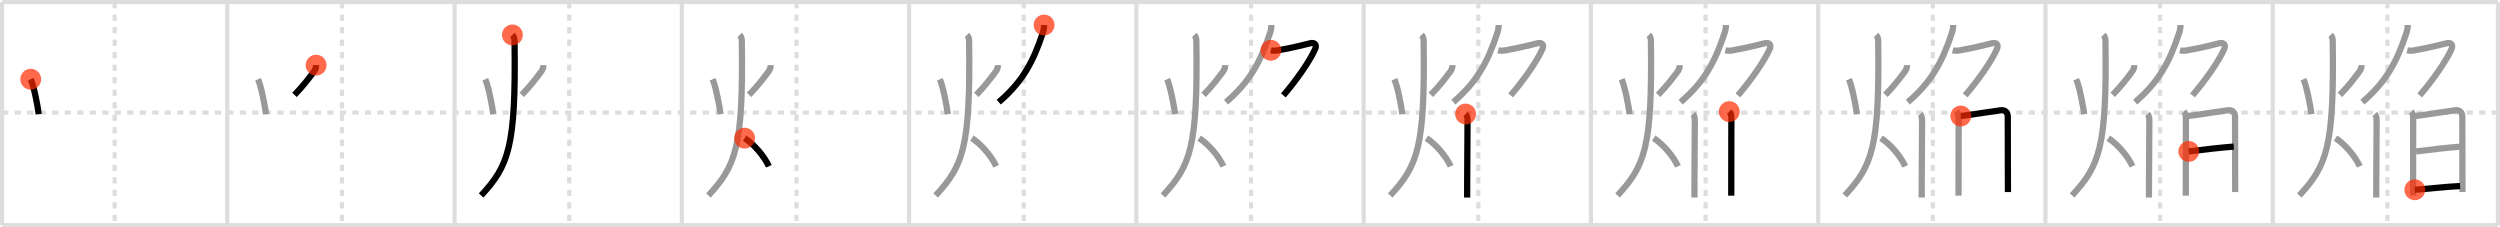 <svg width="1199px" height="109px" viewBox="0 0 1199 109" xmlns="http://www.w3.org/2000/svg" xmlns:xlink="http://www.w3.org/1999/xlink" xml:space="preserve" version="1.1"  baseProfile="full">
<line x1="1" y1="1" x2="1198" y2="1" style="stroke:#ddd;stroke-width:2" />
<line x1="1" y1="1" x2="1" y2="108" style="stroke:#ddd;stroke-width:2" />
<line x1="1" y1="108" x2="1198" y2="108" style="stroke:#ddd;stroke-width:2" />
<line x1="1198" y1="1" x2="1198" y2="108" style="stroke:#ddd;stroke-width:2" />
<line x1="109" y1="1" x2="109" y2="108" style="stroke:#ddd;stroke-width:2" />
<line x1="218" y1="1" x2="218" y2="108" style="stroke:#ddd;stroke-width:2" />
<line x1="327" y1="1" x2="327" y2="108" style="stroke:#ddd;stroke-width:2" />
<line x1="436" y1="1" x2="436" y2="108" style="stroke:#ddd;stroke-width:2" />
<line x1="545" y1="1" x2="545" y2="108" style="stroke:#ddd;stroke-width:2" />
<line x1="654" y1="1" x2="654" y2="108" style="stroke:#ddd;stroke-width:2" />
<line x1="763" y1="1" x2="763" y2="108" style="stroke:#ddd;stroke-width:2" />
<line x1="872" y1="1" x2="872" y2="108" style="stroke:#ddd;stroke-width:2" />
<line x1="981" y1="1" x2="981" y2="108" style="stroke:#ddd;stroke-width:2" />
<line x1="1090" y1="1" x2="1090" y2="108" style="stroke:#ddd;stroke-width:2" />
<line x1="1" y1="54" x2="1198" y2="54" style="stroke:#ddd;stroke-width:2;stroke-dasharray:3 3" />
<line x1="55" y1="1" x2="55" y2="108" style="stroke:#ddd;stroke-width:2;stroke-dasharray:3 3" />
<line x1="164" y1="1" x2="164" y2="108" style="stroke:#ddd;stroke-width:2;stroke-dasharray:3 3" />
<line x1="273" y1="1" x2="273" y2="108" style="stroke:#ddd;stroke-width:2;stroke-dasharray:3 3" />
<line x1="382" y1="1" x2="382" y2="108" style="stroke:#ddd;stroke-width:2;stroke-dasharray:3 3" />
<line x1="491" y1="1" x2="491" y2="108" style="stroke:#ddd;stroke-width:2;stroke-dasharray:3 3" />
<line x1="600" y1="1" x2="600" y2="108" style="stroke:#ddd;stroke-width:2;stroke-dasharray:3 3" />
<line x1="709" y1="1" x2="709" y2="108" style="stroke:#ddd;stroke-width:2;stroke-dasharray:3 3" />
<line x1="818" y1="1" x2="818" y2="108" style="stroke:#ddd;stroke-width:2;stroke-dasharray:3 3" />
<line x1="927" y1="1" x2="927" y2="108" style="stroke:#ddd;stroke-width:2;stroke-dasharray:3 3" />
<line x1="1036" y1="1" x2="1036" y2="108" style="stroke:#ddd;stroke-width:2;stroke-dasharray:3 3" />
<line x1="1145" y1="1" x2="1145" y2="108" style="stroke:#ddd;stroke-width:2;stroke-dasharray:3 3" />
<path d="M14.74,38c1.59,3.47,3.41,13.28,3.84,16.75" style="fill:none;stroke:black;stroke-width:3" />
<circle cx="14.74" cy="38.0" r="5" stroke-width="0" fill="#FF2A00" opacity="0.7" />
<path d="M123.74,38c1.59,3.47,3.41,13.28,3.84,16.75" style="fill:none;stroke:#999;stroke-width:3" />
<path d="M151.6,31.25c0,1.25-0.4,2.25-1.12,3.2c-2.23,2.93-4.98,6.68-9.25,11.05" style="fill:none;stroke:black;stroke-width:3" />
<circle cx="151.6" cy="31.25" r="5" stroke-width="0" fill="#FF2A00" opacity="0.7" />
<path d="M232.74,38c1.59,3.47,3.41,13.28,3.84,16.75" style="fill:none;stroke:#999;stroke-width:3" />
<path d="M260.6,31.25c0,1.25-0.4,2.25-1.12,3.2c-2.23,2.93-4.98,6.68-9.25,11.05" style="fill:none;stroke:#999;stroke-width:3" />
<path d="M245.75,16.75c0.94,0.94,1.01,2,1.03,3.25c0.72,50.88-2.91,59.5-16.03,73.75" style="fill:none;stroke:black;stroke-width:3" />
<circle cx="245.75" cy="16.75" r="5" stroke-width="0" fill="#FF2A00" opacity="0.7" />
<path d="M341.74,38c1.59,3.47,3.41,13.28,3.84,16.75" style="fill:none;stroke:#999;stroke-width:3" />
<path d="M369.6,31.25c0,1.25-0.4,2.25-1.12,3.2c-2.23,2.93-4.98,6.68-9.25,11.05" style="fill:none;stroke:#999;stroke-width:3" />
<path d="M354.75,16.75c0.94,0.94,1.01,2,1.03,3.25c0.72,50.88-2.91,59.5-16.03,73.75" style="fill:none;stroke:#999;stroke-width:3" />
<path d="M357.12,66.25c5.07,3.34,9.65,9.17,11.62,13.5" style="fill:none;stroke:black;stroke-width:3" />
<circle cx="357.12" cy="66.25" r="5" stroke-width="0" fill="#FF2A00" opacity="0.7" />
<path d="M450.74,38c1.59,3.47,3.41,13.28,3.84,16.75" style="fill:none;stroke:#999;stroke-width:3" />
<path d="M478.6,31.25c0,1.25-0.4,2.25-1.12,3.2c-2.23,2.93-4.98,6.68-9.25,11.05" style="fill:none;stroke:#999;stroke-width:3" />
<path d="M463.75,16.75c0.94,0.94,1.01,2,1.03,3.25c0.72,50.88-2.91,59.5-16.03,73.75" style="fill:none;stroke:#999;stroke-width:3" />
<path d="M466.12,66.25c5.07,3.34,9.65,9.17,11.62,13.5" style="fill:none;stroke:#999;stroke-width:3" />
<path d="M500.75,12c0,1.38-0.22,2.54-0.62,3.75C495.5,29.75,490.51,39.08,479.0,49" style="fill:none;stroke:black;stroke-width:3" />
<circle cx="500.75" cy="12.0" r="5" stroke-width="0" fill="#FF2A00" opacity="0.7" />
<path d="M559.74,38c1.59,3.47,3.41,13.28,3.84,16.75" style="fill:none;stroke:#999;stroke-width:3" />
<path d="M587.6,31.25c0,1.25-0.4,2.25-1.12,3.2c-2.23,2.93-4.98,6.68-9.25,11.05" style="fill:none;stroke:#999;stroke-width:3" />
<path d="M572.75,16.75c0.94,0.94,1.01,2,1.03,3.25c0.72,50.88-2.91,59.5-16.03,73.75" style="fill:none;stroke:#999;stroke-width:3" />
<path d="M575.12,66.25c5.07,3.34,9.65,9.17,11.62,13.5" style="fill:none;stroke:#999;stroke-width:3" />
<path d="M609.75,12c0,1.38-0.22,2.54-0.62,3.75C604.5,29.75,599.51,39.08,588.0,49" style="fill:none;stroke:#999;stroke-width:3" />
<path d="M609.5,24.13c1.55,0.39,3.09,0.15,4.63-0.22c4.83-0.82,12.29-2.63,14.31-3.17c1.81-0.49,3.31,0.51,2.31,2.76c-2.59,5.84-9,15-15.25,22.25" style="fill:none;stroke:black;stroke-width:3" />
<circle cx="609.5" cy="24.13" r="5" stroke-width="0" fill="#FF2A00" opacity="0.7" />
<path d="M668.74,38c1.59,3.47,3.41,13.28,3.84,16.75" style="fill:none;stroke:#999;stroke-width:3" />
<path d="M696.6,31.25c0,1.25-0.4,2.25-1.12,3.2c-2.23,2.93-4.98,6.68-9.25,11.05" style="fill:none;stroke:#999;stroke-width:3" />
<path d="M681.75,16.75c0.94,0.94,1.01,2,1.03,3.25c0.72,50.88-2.91,59.5-16.03,73.75" style="fill:none;stroke:#999;stroke-width:3" />
<path d="M684.12,66.25c5.07,3.34,9.65,9.17,11.62,13.5" style="fill:none;stroke:#999;stroke-width:3" />
<path d="M718.75,12c0,1.38-0.22,2.54-0.62,3.75C713.5,29.75,708.51,39.08,697.0,49" style="fill:none;stroke:#999;stroke-width:3" />
<path d="M718.5,24.13c1.55,0.39,3.09,0.15,4.63-0.22c4.83-0.82,12.29-2.63,14.31-3.17c1.81-0.49,3.31,0.51,2.31,2.76c-2.59,5.84-9,15-15.25,22.25" style="fill:none;stroke:#999;stroke-width:3" />
<path d="M702.91,54.69c0.82,0.82,0.94,2.3,0.92,3.45c-0.06,3.94-0.14,18.5-0.17,28.61c-0.01,3.33-0.01,6.17-0.01,8" style="fill:none;stroke:black;stroke-width:3" />
<circle cx="702.91" cy="54.69" r="5" stroke-width="0" fill="#FF2A00" opacity="0.7" />
<path d="M777.74,38c1.59,3.47,3.41,13.28,3.84,16.75" style="fill:none;stroke:#999;stroke-width:3" />
<path d="M805.6,31.25c0,1.25-0.4,2.25-1.12,3.2c-2.23,2.93-4.98,6.68-9.25,11.05" style="fill:none;stroke:#999;stroke-width:3" />
<path d="M790.75,16.75c0.94,0.94,1.01,2,1.03,3.25c0.72,50.88-2.91,59.5-16.03,73.75" style="fill:none;stroke:#999;stroke-width:3" />
<path d="M793.12,66.25c5.07,3.34,9.65,9.17,11.62,13.5" style="fill:none;stroke:#999;stroke-width:3" />
<path d="M827.75,12c0,1.38-0.22,2.54-0.62,3.75C822.5,29.75,817.51,39.08,806.0,49" style="fill:none;stroke:#999;stroke-width:3" />
<path d="M827.5,24.13c1.55,0.39,3.09,0.15,4.63-0.22c4.83-0.82,12.29-2.63,14.31-3.17c1.81-0.49,3.31,0.51,2.31,2.76c-2.59,5.84-9,15-15.25,22.25" style="fill:none;stroke:#999;stroke-width:3" />
<path d="M811.91,54.69c0.82,0.82,0.94,2.3,0.92,3.45c-0.06,3.94-0.14,18.5-0.17,28.61c-0.01,3.33-0.01,6.17-0.01,8" style="fill:none;stroke:#999;stroke-width:3" />
<path d="M829.36,53.53c0.81,0.81,1,1.88,1,3.1c0,0.98-0.03,17.6-0.04,28.62c0,3.85-0.01,7.01-0.01,8.6" style="fill:none;stroke:black;stroke-width:3" />
<circle cx="829.36" cy="53.53" r="5" stroke-width="0" fill="#FF2A00" opacity="0.7" />
<path d="M886.74,38c1.59,3.47,3.41,13.28,3.84,16.75" style="fill:none;stroke:#999;stroke-width:3" />
<path d="M914.6,31.25c0,1.25-0.4,2.25-1.12,3.2c-2.23,2.93-4.98,6.68-9.25,11.05" style="fill:none;stroke:#999;stroke-width:3" />
<path d="M899.75,16.75c0.94,0.94,1.01,2,1.03,3.25c0.72,50.88-2.91,59.5-16.03,73.75" style="fill:none;stroke:#999;stroke-width:3" />
<path d="M902.12,66.25c5.07,3.34,9.65,9.17,11.62,13.5" style="fill:none;stroke:#999;stroke-width:3" />
<path d="M936.75,12c0,1.38-0.22,2.54-0.62,3.75C931.5,29.75,926.51,39.08,915.0,49" style="fill:none;stroke:#999;stroke-width:3" />
<path d="M936.5,24.13c1.55,0.39,3.09,0.15,4.63-0.22c4.83-0.82,12.29-2.63,14.31-3.17c1.81-0.49,3.31,0.51,2.31,2.76c-2.59,5.84-9,15-15.25,22.25" style="fill:none;stroke:#999;stroke-width:3" />
<path d="M920.91,54.69c0.82,0.82,0.94,2.3,0.92,3.45c-0.06,3.94-0.14,18.5-0.17,28.61c-0.01,3.33-0.01,6.17-0.01,8" style="fill:none;stroke:#999;stroke-width:3" />
<path d="M938.36,53.53c0.81,0.81,1,1.88,1,3.1c0,0.98-0.03,17.6-0.04,28.62c0,3.85-0.01,7.01-0.01,8.6" style="fill:none;stroke:#999;stroke-width:3" />
<path d="M940.39,55.63c1.86-0.13,14.33-2.1,18.99-2.72c2.3-0.31,3.55,0.9,3.55,3.21c0,7.12,0.02,19.02,0.05,27.75c0.02,3.58,0.03,6.55,0.03,8.26" style="fill:none;stroke:black;stroke-width:3" />
<circle cx="940.39" cy="55.63" r="5" stroke-width="0" fill="#FF2A00" opacity="0.7" />
<path d="M995.74,38c1.59,3.47,3.41,13.28,3.84,16.75" style="fill:none;stroke:#999;stroke-width:3" />
<path d="M1023.6,31.25c0,1.25-0.4,2.25-1.12,3.2c-2.23,2.93-4.98,6.68-9.25,11.05" style="fill:none;stroke:#999;stroke-width:3" />
<path d="M1008.75,16.75c0.94,0.94,1.01,2,1.03,3.25c0.72,50.88-2.91,59.5-16.03,73.75" style="fill:none;stroke:#999;stroke-width:3" />
<path d="M1011.12,66.25c5.07,3.34,9.65,9.17,11.62,13.5" style="fill:none;stroke:#999;stroke-width:3" />
<path d="M1045.75,12c0,1.38-0.22,2.54-0.62,3.75C1040.5,29.75,1035.51,39.08,1024.0,49" style="fill:none;stroke:#999;stroke-width:3" />
<path d="M1045.5,24.13c1.55,0.39,3.09,0.15,4.63-0.22c4.83-0.82,12.29-2.63,14.31-3.17c1.81-0.49,3.31,0.51,2.31,2.76c-2.59,5.84-9,15-15.25,22.25" style="fill:none;stroke:#999;stroke-width:3" />
<path d="M1029.91,54.69c0.82,0.82,0.94,2.3,0.92,3.45c-0.06,3.94-0.14,18.5-0.17,28.61c-0.01,3.33-0.01,6.17-0.01,8" style="fill:none;stroke:#999;stroke-width:3" />
<path d="M1047.36,53.53c0.81,0.81,1,1.88,1,3.1c0,0.98-0.03,17.6-0.04,28.62c0,3.85-0.01,7.01-0.01,8.6" style="fill:none;stroke:#999;stroke-width:3" />
<path d="M1049.39,55.63c1.86-0.13,14.33-2.1,18.99-2.72c2.3-0.31,3.55,0.9,3.55,3.21c0,7.12,0.02,19.02,0.05,27.75c0.02,3.58,0.03,6.55,0.03,8.26" style="fill:none;stroke:#999;stroke-width:3" />
<path d="M1049.72,72.63C1058.0,71.62,1064.0,70.88,1071.29,70.3" style="fill:none;stroke:black;stroke-width:3" />
<circle cx="1049.72" cy="72.63" r="5" stroke-width="0" fill="#FF2A00" opacity="0.7" />
<path d="M1104.74,38c1.59,3.47,3.41,13.28,3.84,16.75" style="fill:none;stroke:#999;stroke-width:3" />
<path d="M1132.6,31.25c0,1.25-0.4,2.25-1.12,3.2c-2.23,2.93-4.98,6.68-9.25,11.05" style="fill:none;stroke:#999;stroke-width:3" />
<path d="M1117.75,16.75c0.94,0.94,1.01,2,1.03,3.25c0.72,50.88-2.91,59.5-16.03,73.75" style="fill:none;stroke:#999;stroke-width:3" />
<path d="M1120.12,66.25c5.07,3.34,9.65,9.17,11.62,13.5" style="fill:none;stroke:#999;stroke-width:3" />
<path d="M1154.75,12c0,1.38-0.22,2.54-0.62,3.75C1149.5,29.75,1144.51,39.08,1133.0,49" style="fill:none;stroke:#999;stroke-width:3" />
<path d="M1154.5,24.13c1.55,0.39,3.09,0.15,4.63-0.22c4.83-0.82,12.29-2.63,14.31-3.17c1.81-0.49,3.31,0.51,2.31,2.76c-2.59,5.84-9,15-15.25,22.25" style="fill:none;stroke:#999;stroke-width:3" />
<path d="M1138.91,54.69c0.82,0.82,0.94,2.3,0.92,3.45c-0.06,3.94-0.14,18.5-0.17,28.61c-0.01,3.33-0.01,6.17-0.01,8" style="fill:none;stroke:#999;stroke-width:3" />
<path d="M1156.36,53.53c0.81,0.81,1,1.88,1,3.1c0,0.98-0.03,17.6-0.04,28.62c0,3.85-0.01,7.01-0.01,8.6" style="fill:none;stroke:#999;stroke-width:3" />
<path d="M1158.39,55.63c1.86-0.13,14.33-2.1,18.99-2.72c2.3-0.31,3.55,0.9,3.55,3.21c0,7.12,0.02,19.02,0.05,27.75c0.02,3.58,0.03,6.55,0.03,8.26" style="fill:none;stroke:#999;stroke-width:3" />
<path d="M1158.72,72.63C1167.0,71.62,1173.0,70.88,1180.29,70.3" style="fill:none;stroke:#999;stroke-width:3" />
<path d="M1158.14,91.01c8.61-0.63,13.86-1.38,21.7-1.78" style="fill:none;stroke:black;stroke-width:3" />
<circle cx="1158.14" cy="91.01" r="5" stroke-width="0" fill="#FF2A00" opacity="0.7" />
</svg>